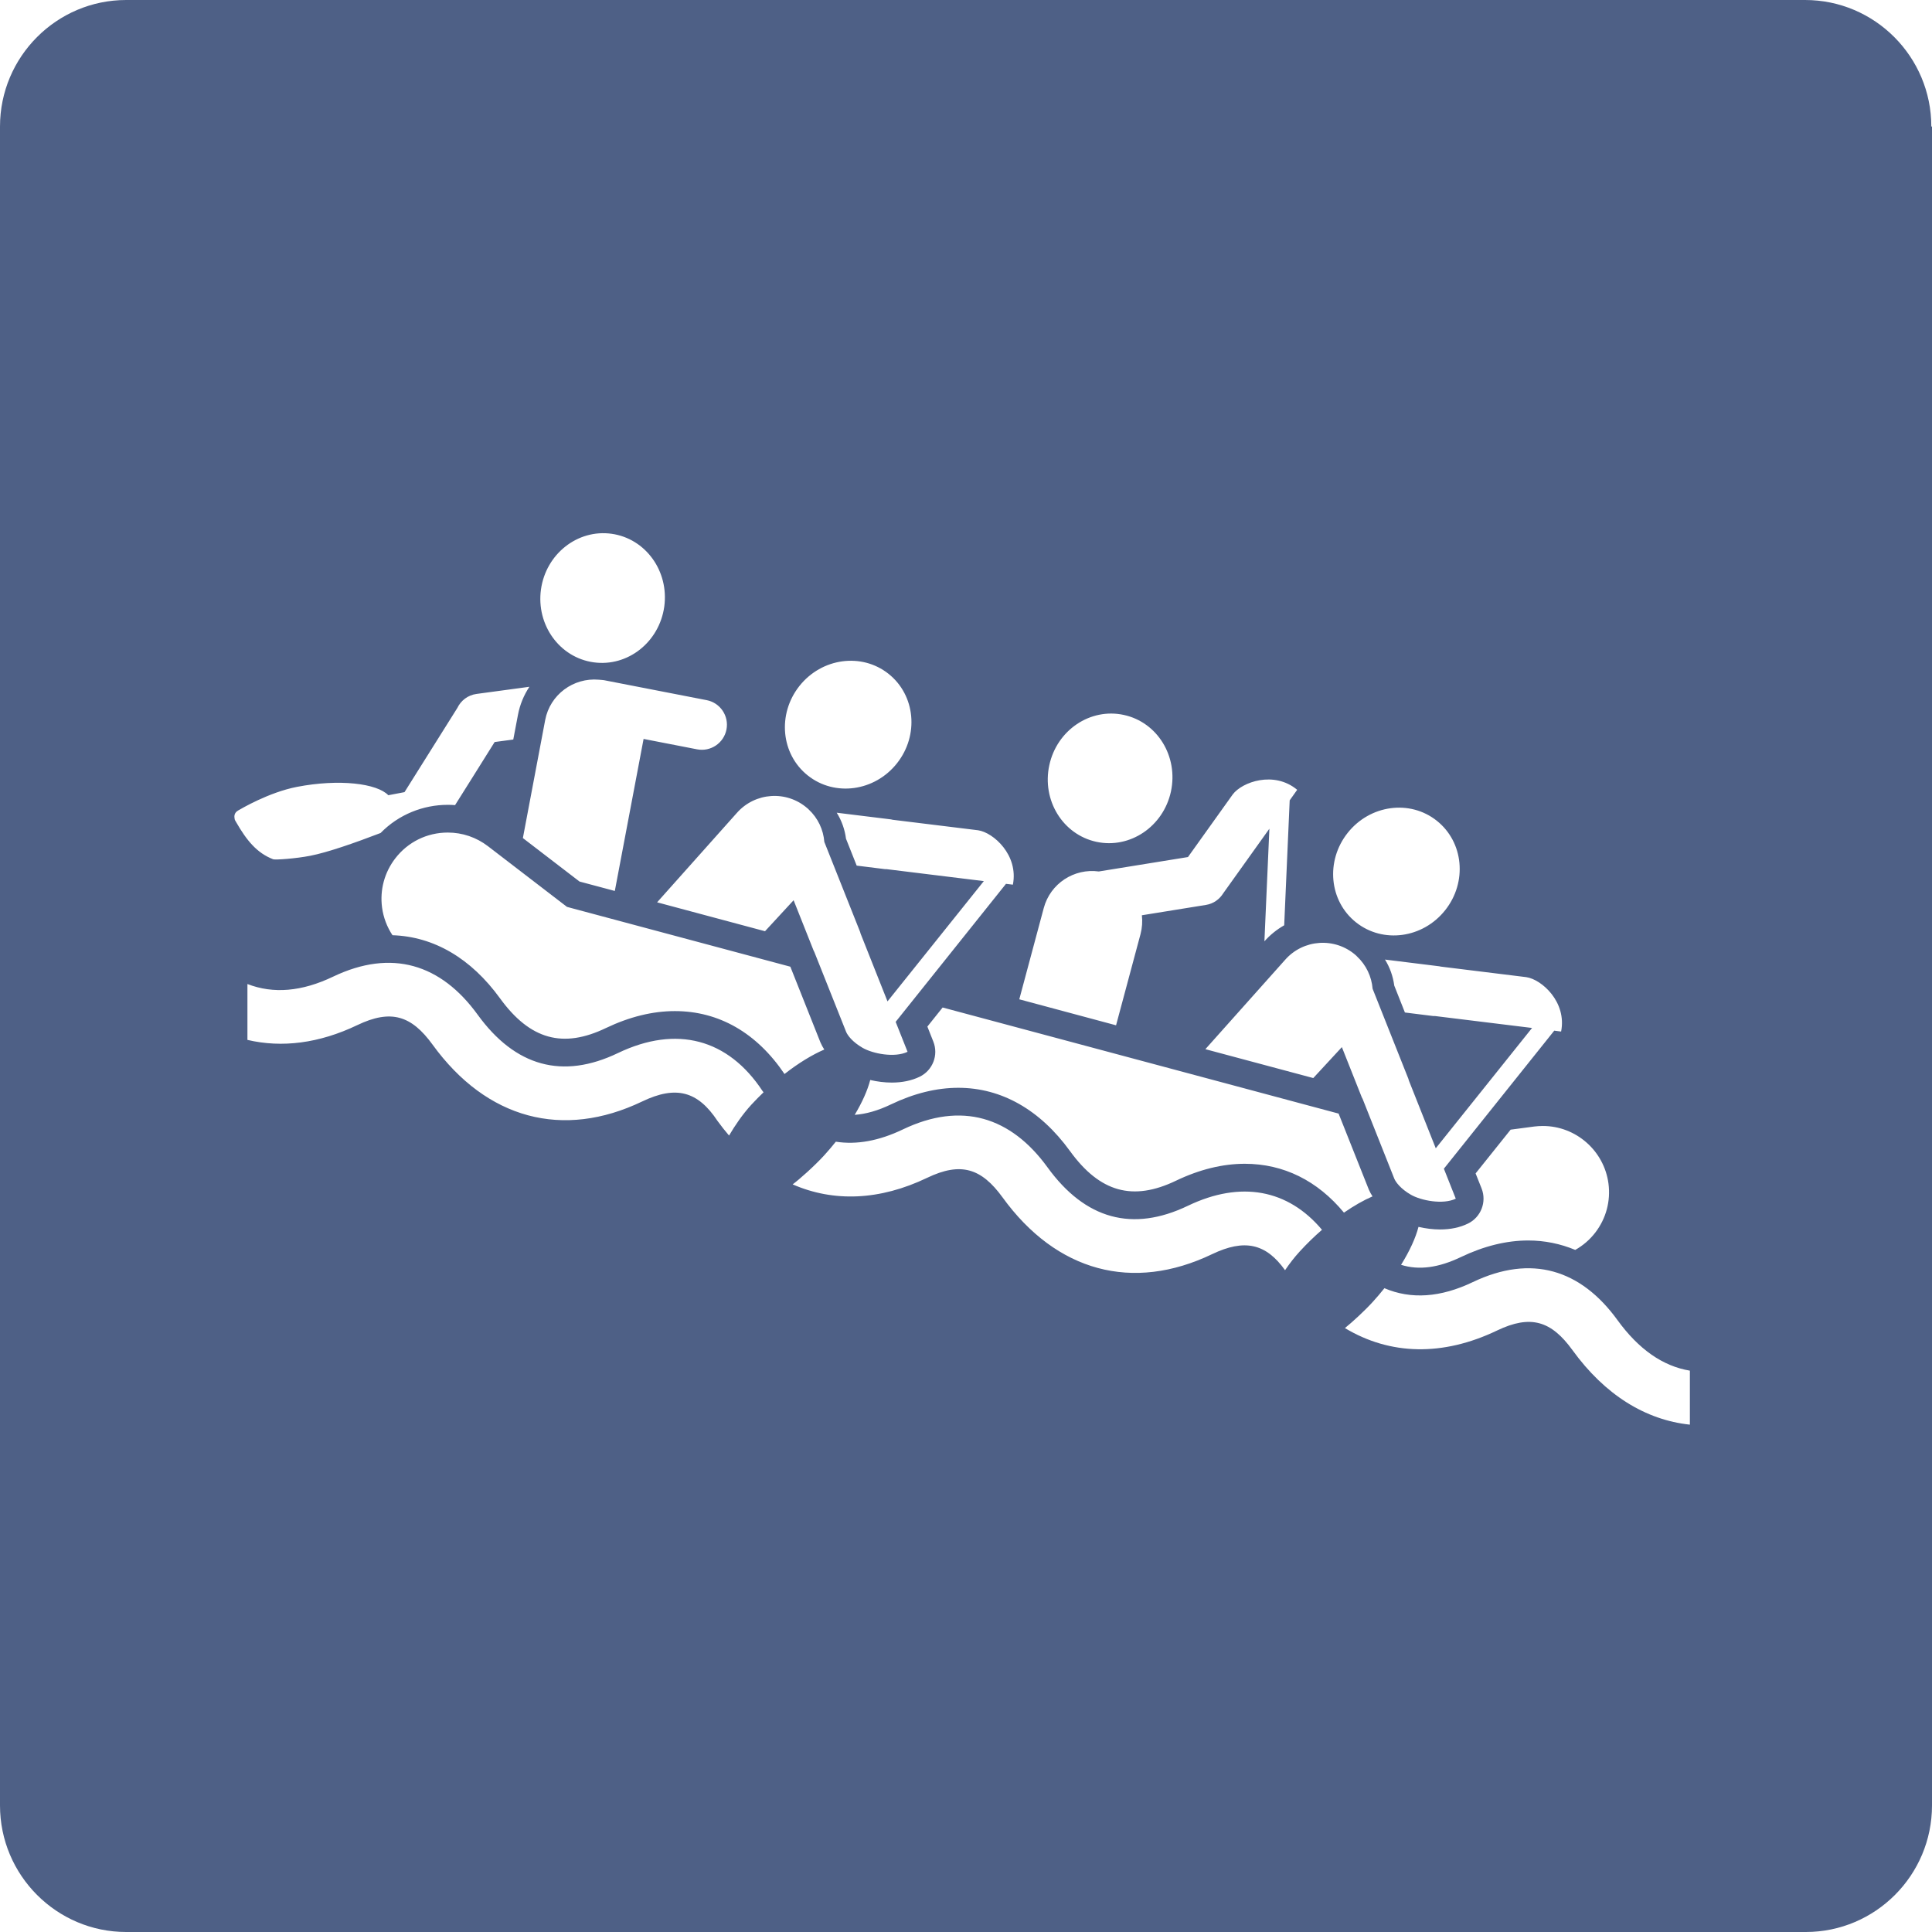 <svg width="100" height="100" viewBox="0 0 100 100" fill="none" xmlns="http://www.w3.org/2000/svg">
<rect x="0" y="0" width="100" height="100" fill="#333333" stroke="none"/>
<g clip-path="url(#clip0_1675_30856)">
<rect width="100" height="100" fill="white"/>
<g clip-path="url(#clip1_1675_30856)">
<rect width="100" height="100" rx="2.5" fill="white"/>
<path d="M99.965 6.549C99.965 2.938 97.034 0 93.432 0H6.532C2.931 0 0 2.938 0 6.549V93.451C0 97.062 2.931 100 6.532 100H93.468C97.069 100 100 97.062 100 93.451V6.549H99.965Z" fill="#4E6086"/>
</g>
<rect x="7.137" y="11.724" width="84.816" height="76.454" fill="white"/>
<path d="M90.85 8H8.15C7.525 8 7 8.525 7 9.15V91.85C7 92.473 7.525 93 8.15 93H90.85C91.475 93 92 92.473 92 91.85V9.15C92 8.525 91.475 8 90.85 8ZM83.254 61.261C83.373 62.169 83.131 63.068 82.575 63.794C82.288 64.168 81.933 64.471 81.534 64.695C80.764 64.374 79.947 64.207 79.098 64.207C77.978 64.207 76.807 64.495 75.616 65.065C74.46 65.618 73.447 65.759 72.519 65.467C72.967 64.747 73.274 64.071 73.421 63.503C73.786 63.587 74.168 63.637 74.536 63.637C75.08 63.637 75.564 63.535 75.977 63.334C76.654 63.008 76.963 62.212 76.686 61.512L76.377 60.736L78.19 58.471L79.407 58.309C79.558 58.29 79.712 58.281 79.861 58.281C81.57 58.281 83.029 59.561 83.254 61.261ZM69.755 43.11C70.907 41.656 72.973 41.373 74.365 42.479C75.761 43.585 75.956 45.658 74.802 47.112C73.648 48.567 71.584 48.85 70.19 47.743C68.796 46.639 68.601 44.564 69.755 43.11ZM70.172 49.44C70.179 49.447 70.185 49.453 70.19 49.459C70.194 49.462 70.196 49.462 70.201 49.464C70.211 49.475 70.218 49.485 70.227 49.494C70.719 49.95 70.994 50.555 71.046 51.178L72.898 55.839C72.906 55.867 72.913 55.895 72.921 55.923L74.315 59.435L76.79 56.343L79.299 53.207L74.27 52.589C74.24 52.589 74.212 52.591 74.181 52.589L72.718 52.407C72.455 51.742 72.234 51.186 72.167 51.015C72.102 50.533 71.94 50.073 71.687 49.667L74.497 50.015C74.527 50.017 74.553 50.028 74.581 50.032L79.001 50.577C79.796 50.693 81.106 51.861 80.803 53.393L80.447 53.347L77.574 56.941L74.735 60.492L75.351 62.044C74.687 62.364 73.552 62.141 73.027 61.839C72.502 61.536 72.249 61.194 72.171 61.013L70.529 56.879C70.516 56.85 70.499 56.825 70.486 56.797L69.455 54.199L67.975 55.8L62.39 54.305L66.514 49.684C67.456 48.608 69.096 48.498 70.172 49.44ZM54.312 39.607C54.703 37.791 56.432 36.627 58.169 37.005C59.909 37.381 60.998 39.155 60.607 40.971C60.214 42.784 58.485 43.949 56.747 43.572C55.01 43.196 53.919 41.422 54.312 39.607ZM54.024 47.002C54.364 45.727 55.6 44.932 56.875 45.107L61.489 44.361L63.808 41.117C64.292 40.475 65.943 39.881 67.142 40.88L66.754 41.426L66.542 46.246L66.47 47.893C66.088 48.111 65.74 48.39 65.446 48.722L65.556 46.228L65.703 42.894L63.317 46.233C63.125 46.544 62.812 46.775 62.423 46.838L59.103 47.374C59.14 47.69 59.12 48.018 59.034 48.346L57.767 53.069L52.758 51.724L54.024 47.002ZM41.377 35.507C42.531 34.053 44.595 33.77 45.989 34.876C47.383 35.983 47.578 38.055 46.426 39.51C45.272 40.966 43.206 41.247 41.814 40.141C40.42 39.036 40.225 36.964 41.377 35.507ZM41.794 41.839C41.801 41.843 41.807 41.85 41.814 41.856C41.816 41.859 41.82 41.861 41.825 41.863C41.833 41.872 41.84 41.883 41.851 41.891C42.343 42.347 42.618 42.952 42.667 43.577L44.52 48.238C44.53 48.264 44.535 48.295 44.543 48.321L45.937 51.832L48.412 48.742L50.923 45.606L45.894 44.988C45.864 44.986 45.836 44.99 45.803 44.986L44.342 44.804C44.077 44.139 43.856 43.583 43.789 43.413C43.727 42.931 43.562 42.47 43.309 42.066L46.121 42.412C46.151 42.416 46.177 42.425 46.203 42.431L50.625 42.974C51.418 43.09 52.728 44.258 52.427 45.79L52.069 45.747L49.199 49.338L46.359 52.891L46.975 54.441C46.309 54.763 45.174 54.54 44.649 54.236C44.124 53.933 43.873 53.594 43.796 53.41L42.151 49.278C42.138 49.248 42.121 49.224 42.11 49.196L41.077 46.596L39.597 48.2L34.012 46.704L38.136 42.081C39.08 41.005 40.718 40.895 41.794 41.839ZM37.602 37.759C37.464 38.461 36.785 38.922 36.08 38.785L33.312 38.247L31.823 46.116C30.827 45.85 30.183 45.677 29.995 45.628C29.325 45.113 27.976 44.078 27.064 43.378L28.218 37.271C28.469 35.95 29.679 35.068 30.991 35.181C31.03 35.181 31.071 35.189 31.11 35.191C31.157 35.198 31.201 35.196 31.248 35.205H31.255L36.578 36.24C37.28 36.376 37.738 37.057 37.602 37.759ZM28 30.511C28.257 28.674 29.893 27.383 31.654 27.628C33.418 27.874 34.635 29.562 34.382 31.401C34.124 33.238 32.489 34.528 30.727 34.282C28.966 34.038 27.747 32.35 28 30.511ZM12.146 42.397C12.115 42.243 12.12 42.071 12.327 41.95C12.463 41.874 13.9 41.014 15.372 40.728C17.568 40.305 19.517 40.551 20.099 41.161L20.937 41.001L23.673 36.642C23.855 36.261 24.218 35.978 24.665 35.918L27.401 35.548C27.116 35.98 26.909 36.471 26.809 37.003L26.567 38.278L25.603 38.407L24.391 40.342L23.959 41.029L23.554 41.673C23.429 41.662 23.302 41.658 23.176 41.658C21.899 41.658 20.637 42.157 19.699 43.116C18.342 43.637 16.944 44.123 16.062 44.294C15.316 44.441 14.253 44.515 14.14 44.476C13.296 44.152 12.764 43.499 12.219 42.548C12.189 42.492 12.156 42.453 12.146 42.397ZM38.89 57.179C38.429 57.683 38.045 58.251 37.736 58.776C37.533 58.538 37.334 58.29 37.142 58.024C36.115 56.47 34.985 56.176 33.243 57.01C29.134 58.981 25.19 57.929 22.392 54.073C21.298 52.563 20.237 52.224 18.493 53.06C16.522 54.004 14.592 54.246 12.807 53.825V50.933C14.143 51.452 15.625 51.327 17.242 50.551C20.272 49.103 22.822 49.9 24.721 52.517C26.675 55.212 29.124 55.88 31.989 54.504C35.019 53.053 37.688 53.769 39.467 56.468C39.484 56.492 39.504 56.513 39.521 56.537C39.309 56.742 39.097 56.954 38.89 57.179ZM34.931 52.334C33.783 52.334 32.584 52.628 31.367 53.209C29.143 54.279 27.438 53.818 25.882 51.675C24.378 49.6 22.456 48.476 20.315 48.407C20.032 47.979 19.844 47.491 19.775 46.97C19.656 46.062 19.898 45.161 20.455 44.435C21.108 43.583 22.1 43.093 23.176 43.093C23.935 43.093 24.657 43.339 25.259 43.801L29.122 46.767L29.348 46.94L29.625 47.015C30.187 47.164 34.827 48.407 40.908 50.036L42.46 53.94C42.464 53.952 42.469 53.963 42.475 53.974C42.525 54.091 42.59 54.207 42.665 54.324C42.041 54.592 41.33 55.024 40.606 55.59C39.169 53.46 37.209 52.334 34.931 52.334ZM67.268 64.782C66.989 65.087 66.736 65.417 66.514 65.746C65.522 64.356 64.413 64.114 62.74 64.914C58.632 66.885 54.688 65.834 51.891 61.975C50.796 60.468 49.734 60.127 47.99 60.963C45.54 62.139 43.152 62.23 41.027 61.303C41.358 61.06 42.147 60.364 42.67 59.79C42.882 59.558 43.076 59.325 43.262 59.094C44.34 59.262 45.501 59.051 46.739 58.456C49.771 57.006 52.321 57.804 54.219 60.421C56.173 63.116 58.621 63.786 61.489 62.409C64.227 61.097 66.669 61.562 68.426 63.654C68.033 63.995 67.644 64.371 67.268 64.782ZM64.43 60.237C63.283 60.237 62.083 60.531 60.867 61.114C58.643 62.182 56.935 61.722 55.382 59.578C53.828 57.436 51.829 56.304 49.603 56.304C48.481 56.304 47.31 56.591 46.119 57.162C45.449 57.484 44.827 57.663 44.239 57.704C44.634 57.045 44.907 56.427 45.043 55.9C45.408 55.986 45.79 56.034 46.16 56.034C46.702 56.034 47.187 55.932 47.599 55.733C48.278 55.405 48.587 54.609 48.308 53.911L48.001 53.136L48.79 52.148C54.003 53.544 59.438 55.001 63.931 56.204C65.152 56.533 66.306 56.842 67.365 57.125C68.046 57.306 68.688 57.479 69.286 57.639L70.838 61.542C70.842 61.555 70.847 61.566 70.853 61.579C70.903 61.696 70.968 61.81 71.041 61.925C70.585 62.121 70.084 62.407 69.563 62.766C68.191 61.108 66.434 60.237 64.43 60.237ZM87.468 73.74C85.169 73.496 83.07 72.201 81.389 69.88C80.295 68.371 79.232 68.032 77.49 68.866C74.681 70.213 71.953 70.148 69.613 68.741C70.002 68.426 70.615 67.866 71.048 67.392C71.266 67.155 71.467 66.915 71.657 66.677C73.032 67.265 74.562 67.163 76.237 66.359C79.269 64.912 81.821 65.709 83.719 68.326C84.816 69.839 86.07 70.714 87.468 70.945L87.468 73.74Z" fill="#4E6086"/>
</g>
<defs>
<clipPath id="clip0_1675_30856">
<rect width="100" height="100" fill="white"/>
</clipPath>
<clipPath id="clip1_1675_30856">
<rect width="100" height="100" rx="2.5" fill="white"/>
</clipPath>
</defs>
</svg>

